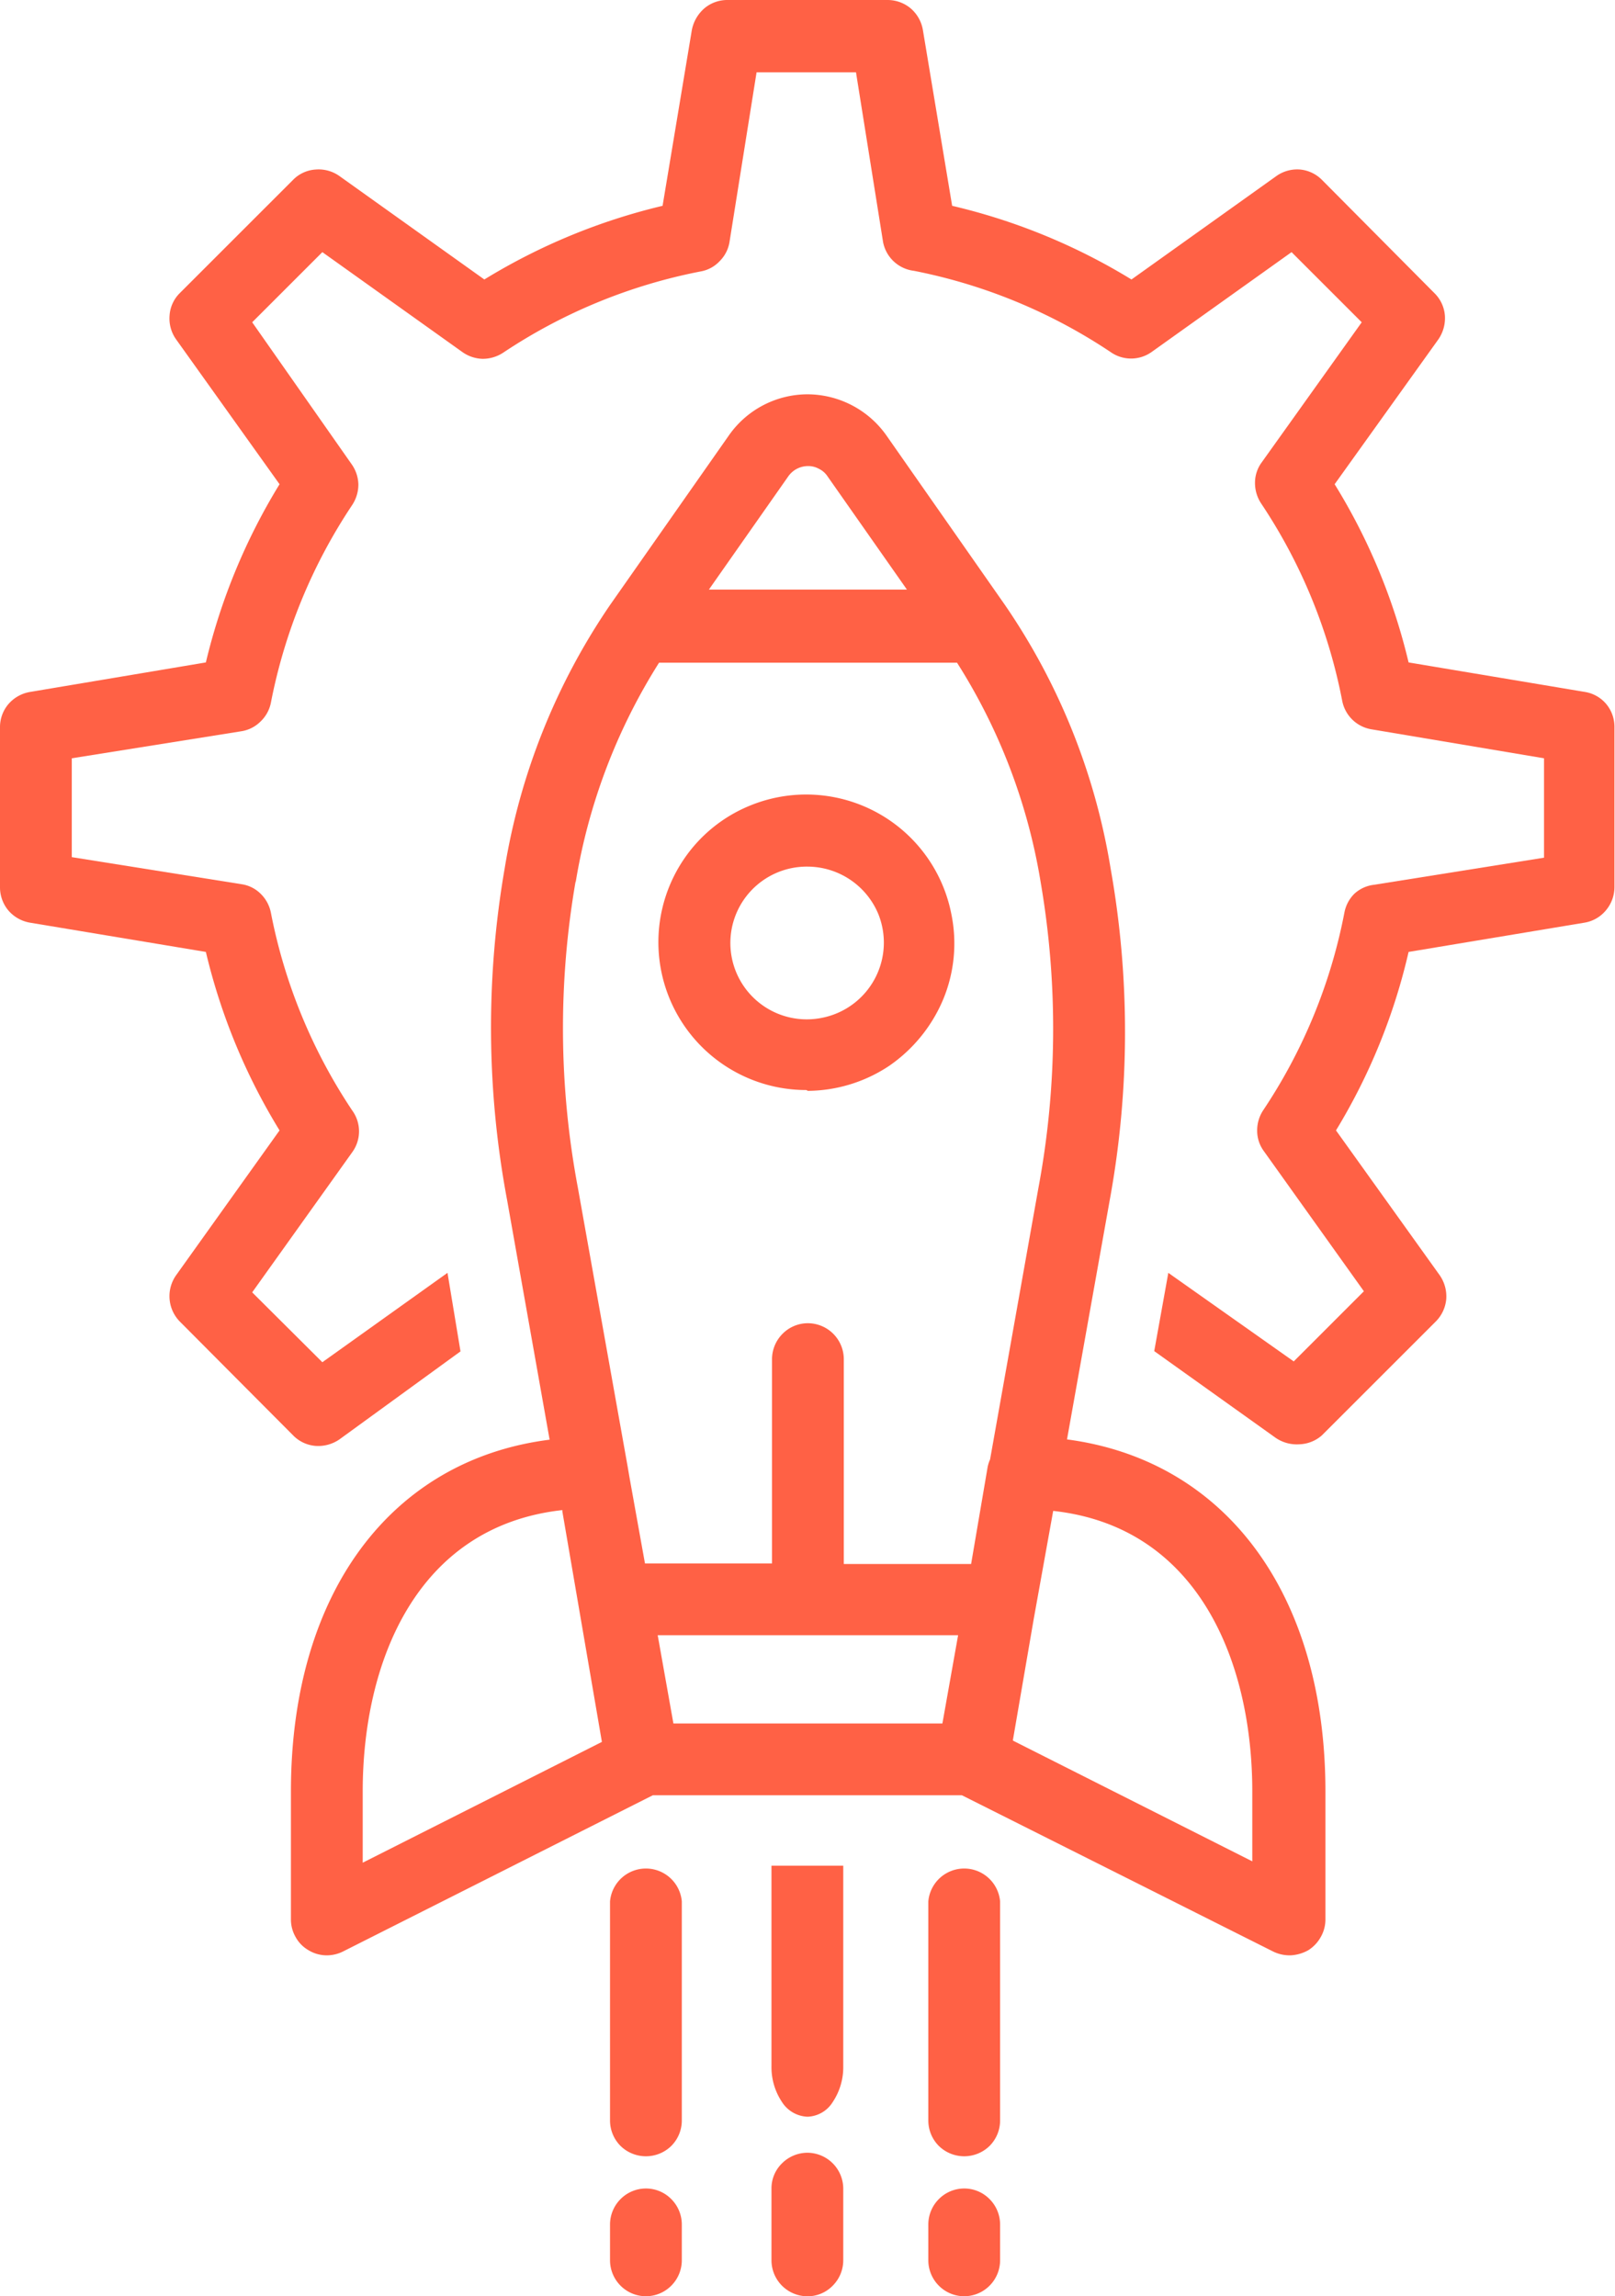<svg xmlns="http://www.w3.org/2000/svg" viewBox="0 0 59.62 84.79"><defs><style>.cls-1{fill:#ff6145;}</style></defs><g id="Layer_2" data-name="Layer 2"><g id="Layer_1-2" data-name="Layer 1"><path class="cls-1" d="M23.85,80.81a1.32,1.32,0,0,0-.94.39,1.33,1.33,0,0,0-.39.94v1.32a1.33,1.33,0,0,0,.39.94,1.32,1.32,0,0,0,1.87,0,1.33,1.33,0,0,0,.39-.94V82.14a1.33,1.33,0,0,0-.39-.94A1.31,1.31,0,0,0,23.85,80.81Z"/><path class="cls-1" d="M35.6,80.81a1.32,1.32,0,0,0-.94.39,1.33,1.33,0,0,0-.39.94v1.32a1.33,1.33,0,0,0,.39.94,1.32,1.32,0,0,0,1.87,0,1.33,1.33,0,0,0,.39-.94V82.14a1.33,1.33,0,0,0-.39-.94A1.31,1.31,0,0,0,35.6,80.81Z"/><path class="cls-1" d="M1.11,34.07,7.6,35.15a22.5,22.5,0,0,0,2.72,6.59L6.5,47.09a1.34,1.34,0,0,0,.14,1.71L10.82,53a1.3,1.3,0,0,0,.83.39,1.38,1.38,0,0,0,.88-.24L17,49.9,16.52,47l-4.62,3.3L9.31,47.72,13,42.55A1.31,1.31,0,0,0,13,41a20,20,0,0,1-3-7.3,1.34,1.34,0,0,0-.38-.7,1.26,1.26,0,0,0-.7-.35l-6.27-1V28l6.27-1a1.28,1.28,0,0,0,.7-.36,1.31,1.31,0,0,0,.38-.69,20,20,0,0,1,3-7.3,1.38,1.38,0,0,0,.23-.76,1.35,1.35,0,0,0-.25-.75L9.31,11.9,11.9,9.31,17.07,13a1.35,1.35,0,0,0,.75.25,1.38,1.38,0,0,0,.76-.23,20,20,0,0,1,7.3-3,1.25,1.25,0,0,0,.69-.38,1.28,1.28,0,0,0,.36-.7l1-6.27h3.67l1,6.27A1.32,1.32,0,0,0,33.74,10,20,20,0,0,1,41,13a1.31,1.31,0,0,0,1.51,0l5.17-3.69,2.59,2.59-3.69,5.17a1.27,1.27,0,0,0-.25.75,1.37,1.37,0,0,0,.22.76,19.87,19.87,0,0,1,3,7.3,1.32,1.32,0,0,0,1.08,1.05L57,28v3.67l-6.27,1A1.29,1.29,0,0,0,50,33a1.33,1.33,0,0,0-.37.7,19.87,19.87,0,0,1-3,7.3,1.35,1.35,0,0,0-.22.76,1.27,1.27,0,0,0,.25.75l3.69,5.17-2.59,2.59L43.13,47l-.52,2.89,4.48,3.2a1.38,1.38,0,0,0,.88.24A1.32,1.32,0,0,0,48.8,53L53,48.8a1.34,1.34,0,0,0,.39-.83,1.37,1.37,0,0,0-.24-.88l-3.83-5.35A22.26,22.26,0,0,0,52,35.15l6.49-1.08a1.3,1.3,0,0,0,.79-.45,1.34,1.34,0,0,0,.32-.86V26.85A1.32,1.32,0,0,0,59.3,26a1.3,1.3,0,0,0-.79-.45L52,24.46a22.31,22.31,0,0,0-2.73-6.58l3.83-5.35a1.38,1.38,0,0,0,.24-.88,1.3,1.3,0,0,0-.39-.83L48.8,6.64A1.31,1.31,0,0,0,48,6.26a1.33,1.33,0,0,0-.88.24l-5.35,3.82A22.5,22.5,0,0,0,35.15,7.6L34.07,1.11a1.35,1.35,0,0,0-.45-.8A1.33,1.33,0,0,0,32.76,0H26.85A1.31,1.31,0,0,0,26,.31a1.42,1.42,0,0,0-.46.8L24.46,7.6a22.56,22.56,0,0,0-6.58,2.72L12.53,6.5a1.33,1.33,0,0,0-.88-.24,1.28,1.28,0,0,0-.83.38L6.64,10.82a1.28,1.28,0,0,0-.38.83,1.33,1.33,0,0,0,.24.88l3.82,5.35A22.56,22.56,0,0,0,7.6,24.46L1.11,25.55a1.35,1.35,0,0,0-.8.45,1.31,1.31,0,0,0-.31.85v5.91a1.33,1.33,0,0,0,.31.86A1.35,1.35,0,0,0,1.11,34.07Z"/><path class="cls-1" d="M25.17,70.21a1.33,1.33,0,0,0-2.65,0V78.3a1.33,1.33,0,0,0,.39.94,1.34,1.34,0,0,0,1.87,0,1.33,1.33,0,0,0,.39-.94Z"/><path class="cls-1" d="M36.92,70.21a1.33,1.33,0,0,0-2.65,0V78.3a1.33,1.33,0,0,0,.39.94,1.34,1.34,0,0,0,1.87,0,1.33,1.33,0,0,0,.39-.94Z"/><path class="cls-1" d="M31.13,68.89H28.48v7.4a2.32,2.32,0,0,0,.39,1.33,1.17,1.17,0,0,0,.94.54,1.14,1.14,0,0,0,.93-.54,2.32,2.32,0,0,0,.39-1.33Z"/><path class="cls-1" d="M10.74,66.15v4.73a1.3,1.3,0,0,0,.17.64,1.25,1.25,0,0,0,.46.48,1.3,1.3,0,0,0,.64.2,1.34,1.34,0,0,0,.65-.14L24.1,66.29H35.51L47,72.06a1.38,1.38,0,0,0,.66.14,1.48,1.48,0,0,0,.64-.19,1.35,1.35,0,0,0,.46-.49,1.3,1.3,0,0,0,.17-.64V66.15c0-7.31-3.7-12.23-9.54-13l1.58-8.85A34.48,34.48,0,0,0,41,32.07a24,24,0,0,0-3.9-9.73l-4.39-6.28a3.58,3.58,0,0,0-2.9-1.5,3.55,3.55,0,0,0-2.89,1.5l-4.4,6.28a24.15,24.15,0,0,0-3.89,9.73,34.48,34.48,0,0,0,.09,12.24l1.57,8.85C14.44,53.9,10.74,58.82,10.74,66.15Zm24.63-5.77-.58,3.26H24.86l-.58-3.26Zm10.86,5.77v2.58l-8.84-4.46.77-4.48.72-4C44.27,56.38,46.23,61.41,46.23,66.15ZM29.1,17.59a.89.89,0,0,1,.72-.38.8.8,0,0,1,.41.1.79.79,0,0,1,.32.28l2.93,4.18H26.17Zm-7.85,15a21.74,21.74,0,0,1,3.08-8.12h11a21.59,21.59,0,0,1,3.09,8.12,32,32,0,0,1-.09,11.3l-1.78,10a1.31,1.31,0,0,0-.09.28l-.61,3.58H31.15V50.19a1.33,1.33,0,0,0-1.33-1.33,1.31,1.31,0,0,0-.93.39,1.33,1.33,0,0,0-.39.94v7.54H23.81l-.57-3.17-.07-.41a0,0,0,0,0,0,0L21.33,43.84A31.78,31.78,0,0,1,21.25,32.54Zm-.49,23.22,1.46,8.51-8.83,4.46V66.15C13.39,61.41,15.35,56.36,20.76,55.76Z"/><path class="cls-1" d="M29.82,40.28a5.49,5.49,0,0,0,3-.92,5.62,5.62,0,0,0,2-2.46,5.39,5.39,0,0,0,.3-3.15,5.46,5.46,0,0,0-7.44-4,5.41,5.41,0,0,0-2.45,2,5.46,5.46,0,0,0,4.54,8.5Zm0-8.28a2.84,2.84,0,0,1,2.6,1.74,2.83,2.83,0,0,1-2.06,3.84A2.82,2.82,0,1,1,29.82,32Z"/><path class="cls-1" d="M29.81,79.49a1.33,1.33,0,0,0-.94.39,1.29,1.29,0,0,0-.39.93v2.65a1.33,1.33,0,0,0,1.33,1.33,1.29,1.29,0,0,0,.93-.39,1.33,1.33,0,0,0,.39-.94V80.81a1.33,1.33,0,0,0-1.32-1.32Z"/></g></g></svg>